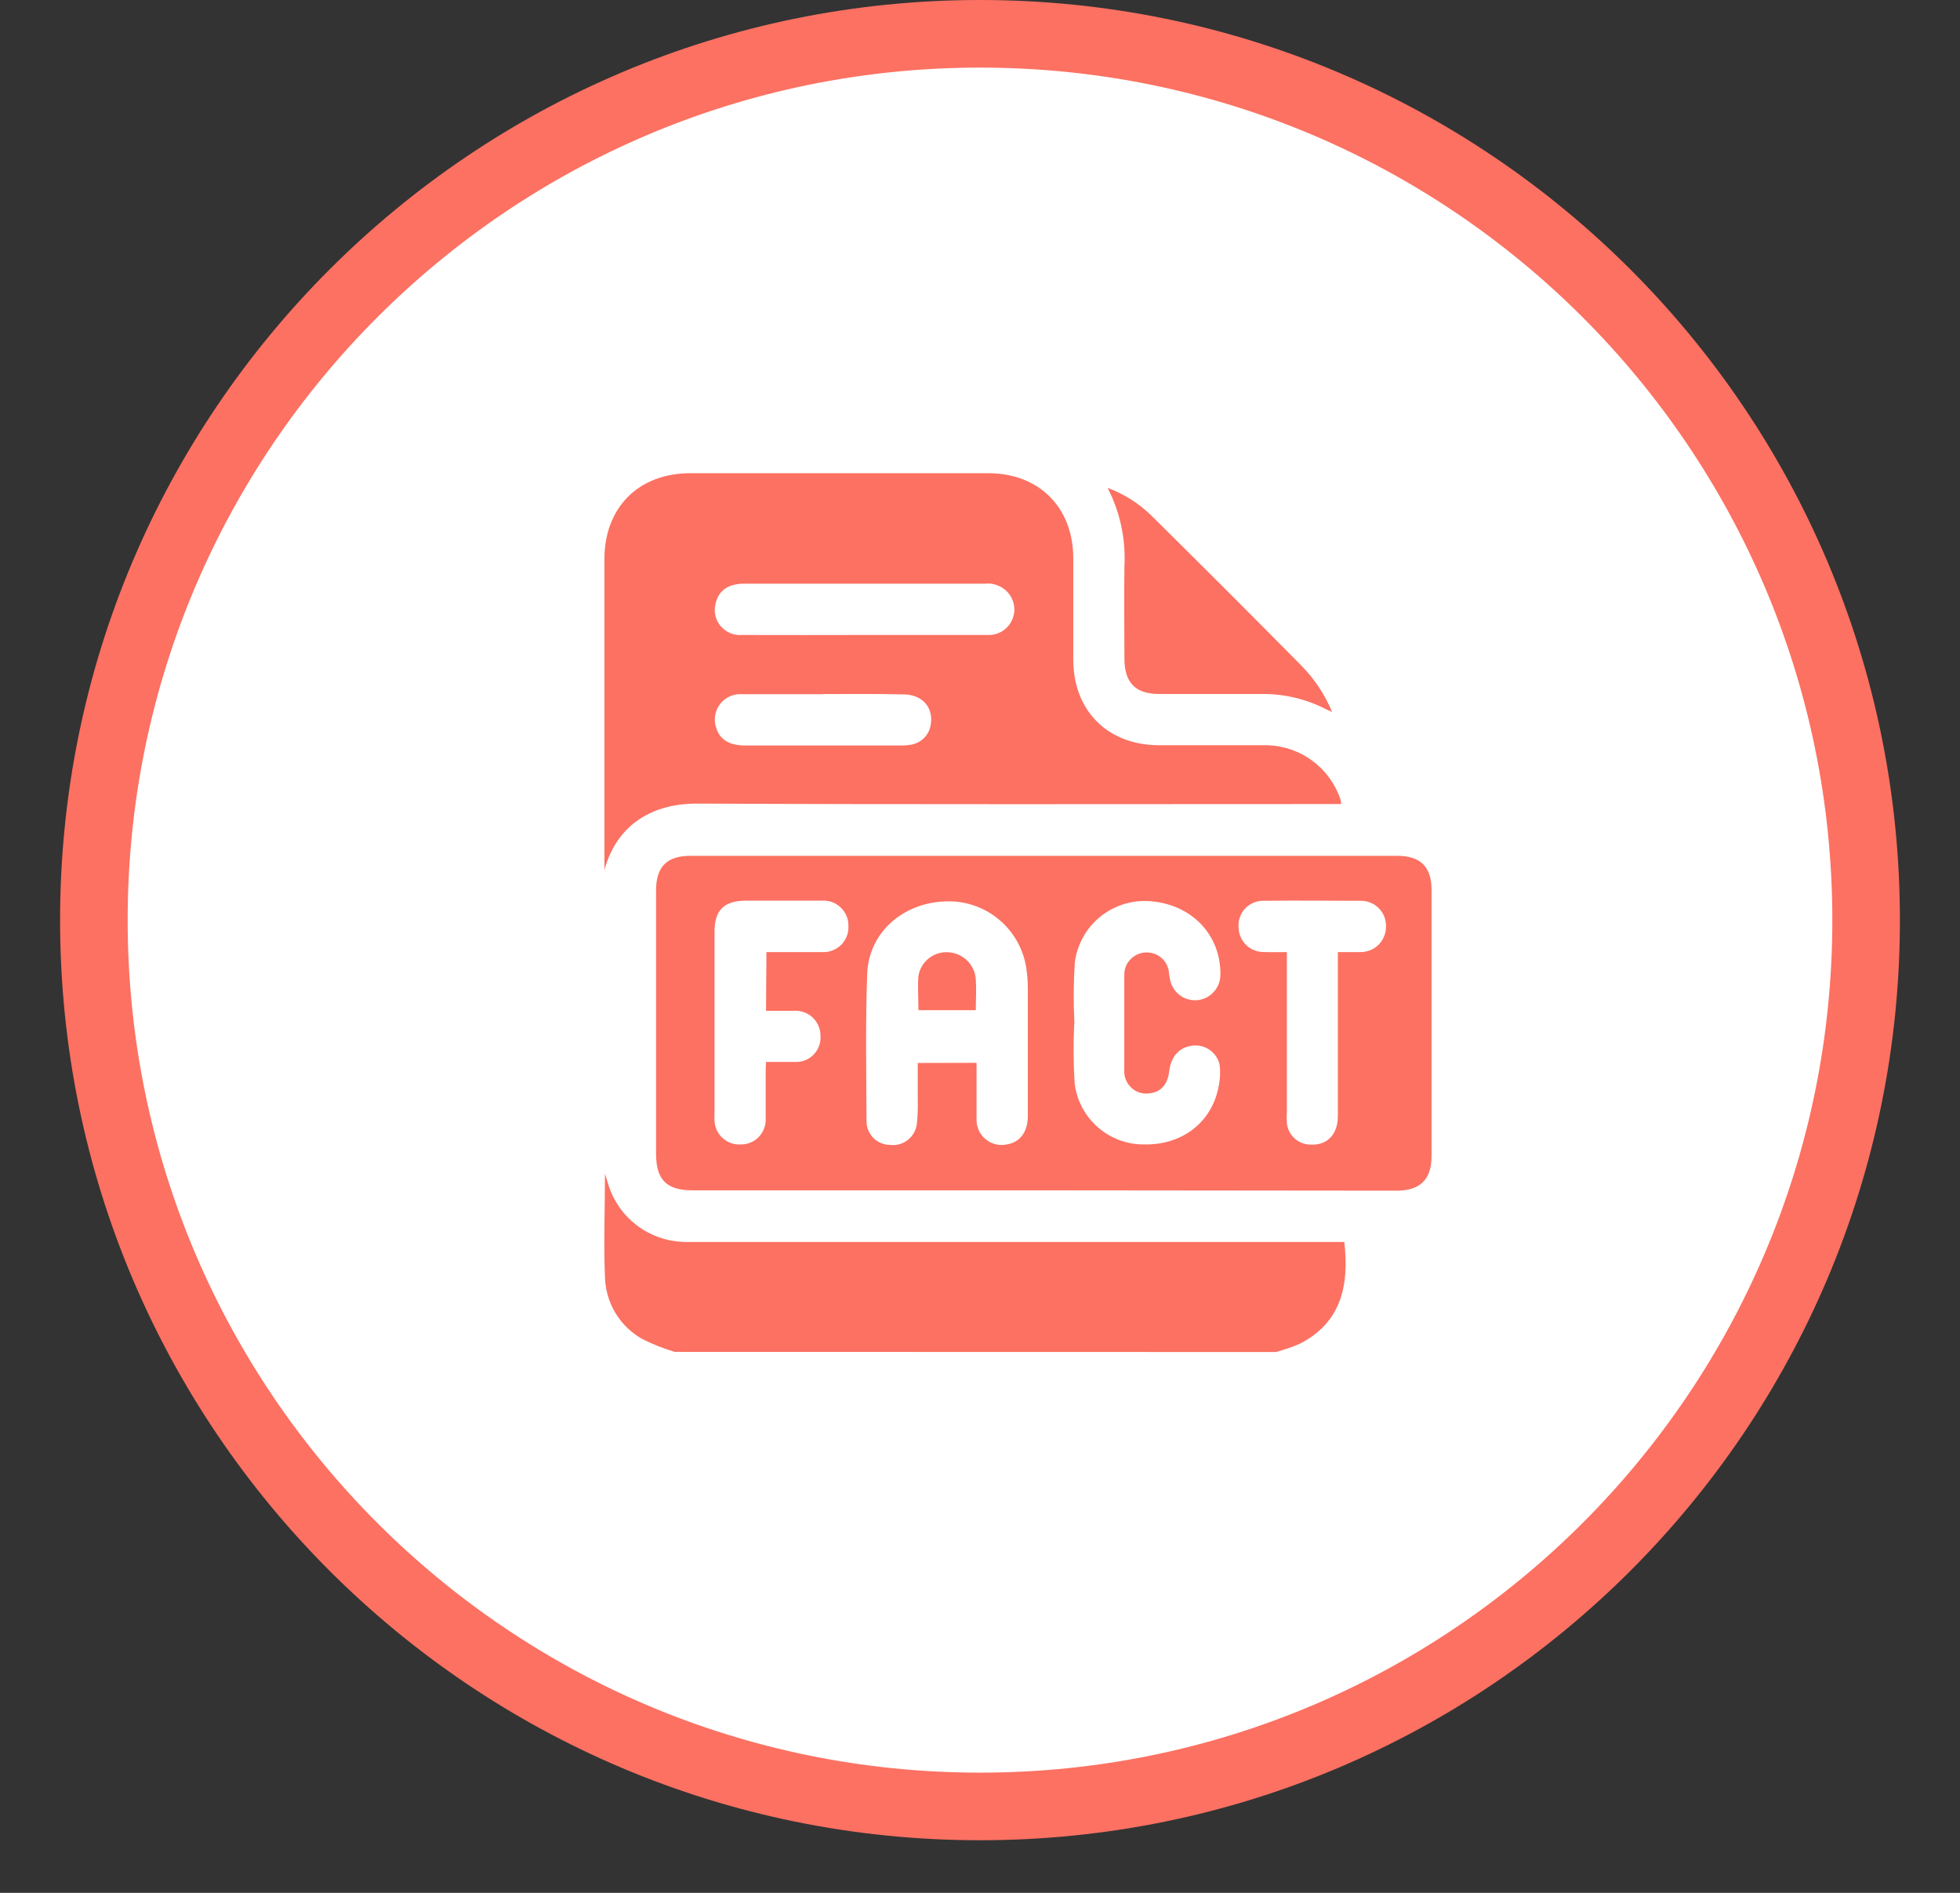 <svg width="29" height="28" viewBox="0 0 29 28" fill="none" xmlns="http://www.w3.org/2000/svg">
<rect x="0" y="0" width="29" height="28" fill="#333333" stroke="none"/>
<path d="M27.611 13.611C27.611 20.852 21.741 26.722 14.5 26.722C7.259 26.722 1.389 20.852 1.389 13.611C1.389 6.37 7.259 0.5 14.5 0.5C21.741 0.5 27.611 6.37 27.611 13.611Z" fill="white" stroke="#FC7162"/>
<path d="M9.984 19.998C9.819 19.949 9.659 19.886 9.506 19.809C9.342 19.718 9.204 19.585 9.107 19.424C9.01 19.264 8.956 19.08 8.951 18.892C8.93 18.39 8.951 17.887 8.951 17.36C8.985 17.47 9.007 17.55 9.038 17.627C9.132 17.854 9.292 18.046 9.498 18.179C9.703 18.312 9.945 18.379 10.19 18.372C10.887 18.372 11.585 18.372 12.282 18.372H19.89C19.967 19.028 19.837 19.568 19.233 19.877C19.118 19.927 18.999 19.968 18.878 20L9.984 19.998Z" fill="#FC7162"/>
<path d="M15.434 17.608H10.245C9.863 17.608 9.707 17.451 9.707 17.068V13.173C9.707 12.821 9.867 12.66 10.216 12.66H20.674C21.017 12.66 21.181 12.823 21.181 13.162V17.102C21.181 17.447 21.013 17.613 20.665 17.613L15.434 17.608ZM14.449 15.722C14.449 16.008 14.449 16.281 14.449 16.556C14.447 16.613 14.459 16.67 14.483 16.723C14.507 16.775 14.543 16.82 14.588 16.856C14.633 16.892 14.685 16.917 14.742 16.929C14.798 16.941 14.856 16.94 14.912 16.926C15.097 16.891 15.207 16.738 15.208 16.511C15.208 15.887 15.208 15.261 15.208 14.634C15.208 14.529 15.201 14.424 15.185 14.319C15.142 14.037 14.996 13.78 14.775 13.598C14.555 13.416 14.275 13.322 13.989 13.334C13.36 13.353 12.853 13.796 12.831 14.406C12.804 15.131 12.818 15.859 12.821 16.587C12.821 16.633 12.83 16.678 12.847 16.72C12.865 16.763 12.89 16.801 12.923 16.834C12.955 16.866 12.993 16.892 13.036 16.909C13.078 16.927 13.124 16.936 13.169 16.936C13.216 16.942 13.263 16.938 13.308 16.926C13.353 16.913 13.395 16.892 13.432 16.863C13.469 16.834 13.499 16.799 13.522 16.758C13.545 16.717 13.56 16.672 13.566 16.626C13.578 16.508 13.582 16.39 13.579 16.271C13.579 16.092 13.579 15.911 13.579 15.724L14.449 15.722ZM15.894 15.137C15.88 15.432 15.882 15.728 15.9 16.023C15.93 16.274 16.051 16.505 16.24 16.672C16.43 16.839 16.674 16.931 16.926 16.929C17.486 16.942 17.926 16.608 18.029 16.081C18.054 15.97 18.059 15.855 18.044 15.743C18.023 15.658 17.972 15.583 17.9 15.532C17.828 15.481 17.741 15.458 17.653 15.467C17.455 15.485 17.325 15.623 17.299 15.849C17.272 16.076 17.143 16.177 16.953 16.177C16.908 16.176 16.864 16.166 16.823 16.147C16.783 16.128 16.747 16.101 16.717 16.067C16.687 16.034 16.665 15.995 16.651 15.952C16.637 15.91 16.631 15.865 16.635 15.821C16.635 15.621 16.635 15.422 16.635 15.224C16.635 14.957 16.635 14.691 16.635 14.424C16.634 14.38 16.642 14.337 16.658 14.296C16.674 14.256 16.698 14.219 16.729 14.188C16.76 14.157 16.796 14.132 16.836 14.115C16.877 14.098 16.92 14.089 16.964 14.089C17.049 14.088 17.132 14.12 17.194 14.178C17.257 14.237 17.294 14.318 17.297 14.403C17.302 14.44 17.308 14.477 17.317 14.513C17.34 14.602 17.394 14.68 17.47 14.731C17.545 14.783 17.637 14.805 17.729 14.794C17.819 14.782 17.902 14.738 17.962 14.669C18.023 14.601 18.056 14.513 18.057 14.422C18.066 13.838 17.645 13.388 17.039 13.333C16.77 13.306 16.5 13.386 16.288 13.554C16.076 13.722 15.938 13.966 15.903 14.235C15.883 14.535 15.881 14.836 15.897 15.137H15.894ZM11.34 14.084C11.624 14.084 11.895 14.084 12.165 14.084C12.217 14.087 12.269 14.079 12.317 14.06C12.366 14.041 12.41 14.012 12.447 13.976C12.483 13.939 12.512 13.895 12.53 13.846C12.549 13.797 12.556 13.745 12.553 13.693C12.554 13.642 12.543 13.591 12.523 13.544C12.503 13.498 12.473 13.455 12.435 13.421C12.398 13.386 12.354 13.359 12.305 13.342C12.257 13.326 12.206 13.319 12.155 13.323C11.783 13.323 11.411 13.323 11.039 13.323C10.71 13.323 10.572 13.466 10.572 13.785C10.572 14.681 10.572 15.578 10.572 16.475C10.57 16.512 10.57 16.548 10.572 16.584C10.575 16.633 10.588 16.681 10.609 16.725C10.631 16.769 10.661 16.808 10.698 16.84C10.735 16.872 10.778 16.897 10.824 16.912C10.871 16.927 10.92 16.933 10.969 16.929C11.018 16.929 11.066 16.919 11.111 16.899C11.155 16.88 11.196 16.851 11.229 16.816C11.263 16.78 11.289 16.738 11.306 16.693C11.323 16.647 11.331 16.598 11.329 16.549C11.329 16.317 11.329 16.084 11.329 15.852C11.329 15.807 11.329 15.764 11.335 15.709C11.494 15.709 11.637 15.709 11.78 15.709C11.83 15.709 11.879 15.699 11.925 15.679C11.971 15.659 12.012 15.63 12.046 15.593C12.079 15.556 12.105 15.513 12.121 15.466C12.138 15.418 12.144 15.368 12.14 15.318C12.14 15.268 12.129 15.219 12.109 15.173C12.089 15.127 12.06 15.085 12.024 15.051C11.987 15.017 11.944 14.991 11.897 14.974C11.85 14.957 11.8 14.95 11.75 14.953C11.613 14.953 11.475 14.953 11.334 14.953L11.34 14.084ZM19.04 14.084V16.459C19.037 16.509 19.037 16.56 19.04 16.611C19.048 16.696 19.086 16.775 19.148 16.834C19.21 16.893 19.291 16.927 19.377 16.931C19.632 16.95 19.795 16.788 19.795 16.507C19.795 15.749 19.795 14.992 19.795 14.235V14.084C19.917 14.084 20.014 14.084 20.123 14.084C20.173 14.085 20.223 14.076 20.269 14.058C20.316 14.04 20.358 14.013 20.394 13.978C20.43 13.943 20.458 13.902 20.477 13.856C20.497 13.81 20.507 13.761 20.507 13.711C20.509 13.661 20.501 13.611 20.484 13.564C20.466 13.517 20.439 13.474 20.404 13.438C20.369 13.402 20.327 13.373 20.281 13.354C20.235 13.335 20.185 13.325 20.135 13.325C19.654 13.325 19.171 13.319 18.688 13.325C18.638 13.325 18.589 13.335 18.543 13.355C18.497 13.375 18.455 13.404 18.421 13.441C18.387 13.478 18.361 13.521 18.345 13.569C18.328 13.616 18.322 13.666 18.326 13.716C18.326 13.765 18.336 13.813 18.355 13.858C18.374 13.903 18.402 13.944 18.437 13.978C18.472 14.012 18.513 14.039 18.559 14.057C18.604 14.075 18.653 14.084 18.701 14.083C18.81 14.087 18.915 14.084 19.04 14.084Z" fill="#FC7162"/>
<path d="M8.943 12.868V8.272C8.943 7.506 9.449 7 10.214 7H14.623C15.373 7 15.879 7.506 15.88 8.257C15.88 8.756 15.88 9.255 15.88 9.755C15.88 10.512 16.386 11.02 17.144 11.024C17.655 11.024 18.167 11.024 18.676 11.024C18.913 11.016 19.147 11.079 19.347 11.205C19.547 11.332 19.704 11.516 19.798 11.733C19.812 11.764 19.824 11.795 19.834 11.827C19.839 11.849 19.843 11.871 19.845 11.894H19.694C16.563 11.894 13.433 11.902 10.302 11.887C9.685 11.889 9.137 12.168 8.943 12.868ZM12.786 9.393H13.334C13.765 9.393 14.197 9.393 14.628 9.393C14.696 9.394 14.763 9.376 14.822 9.342C14.88 9.307 14.929 9.258 14.961 9.198C14.994 9.139 15.011 9.071 15.008 9.004C15.006 8.936 14.986 8.87 14.949 8.812C14.909 8.752 14.854 8.703 14.789 8.672C14.723 8.64 14.651 8.627 14.579 8.634H10.999C10.949 8.634 10.898 8.641 10.849 8.654C10.787 8.668 10.73 8.699 10.685 8.744C10.639 8.789 10.608 8.846 10.593 8.909C10.575 8.966 10.571 9.028 10.581 9.088C10.592 9.148 10.617 9.204 10.655 9.252C10.692 9.299 10.741 9.337 10.796 9.362C10.852 9.387 10.912 9.398 10.973 9.393C11.577 9.396 12.182 9.393 12.786 9.393ZM12.179 10.269C11.777 10.269 11.375 10.269 10.975 10.269C10.914 10.265 10.852 10.276 10.796 10.302C10.739 10.328 10.69 10.367 10.653 10.416C10.616 10.465 10.591 10.523 10.581 10.584C10.571 10.645 10.576 10.707 10.597 10.766C10.649 10.94 10.789 11.027 11.026 11.028H13.334C13.384 11.028 13.435 11.024 13.485 11.015C13.555 11.002 13.62 10.969 13.671 10.918C13.722 10.868 13.756 10.803 13.769 10.733C13.819 10.472 13.653 10.275 13.371 10.272C12.974 10.263 12.576 10.266 12.179 10.267V10.269Z" fill="#FC7162"/>
<path d="M16.388 7.217C16.638 7.309 16.865 7.455 17.052 7.643C17.791 8.373 18.527 9.109 19.26 9.851C19.452 10.047 19.605 10.279 19.71 10.533C19.663 10.511 19.634 10.499 19.607 10.485C19.311 10.335 18.984 10.26 18.652 10.266C18.153 10.266 17.654 10.266 17.154 10.266C16.8 10.266 16.638 10.1 16.637 9.744C16.637 9.287 16.63 8.83 16.637 8.373C16.658 7.973 16.572 7.573 16.388 7.217Z" fill="#FC7162"/>
<path d="M13.589 14.943C13.589 14.771 13.576 14.602 13.589 14.436C13.606 14.334 13.66 14.242 13.741 14.177C13.822 14.113 13.923 14.08 14.027 14.086C14.133 14.091 14.234 14.135 14.31 14.209C14.386 14.284 14.432 14.384 14.438 14.491C14.448 14.637 14.438 14.785 14.438 14.943H13.589Z" fill="#FC7162"/>
</svg>
